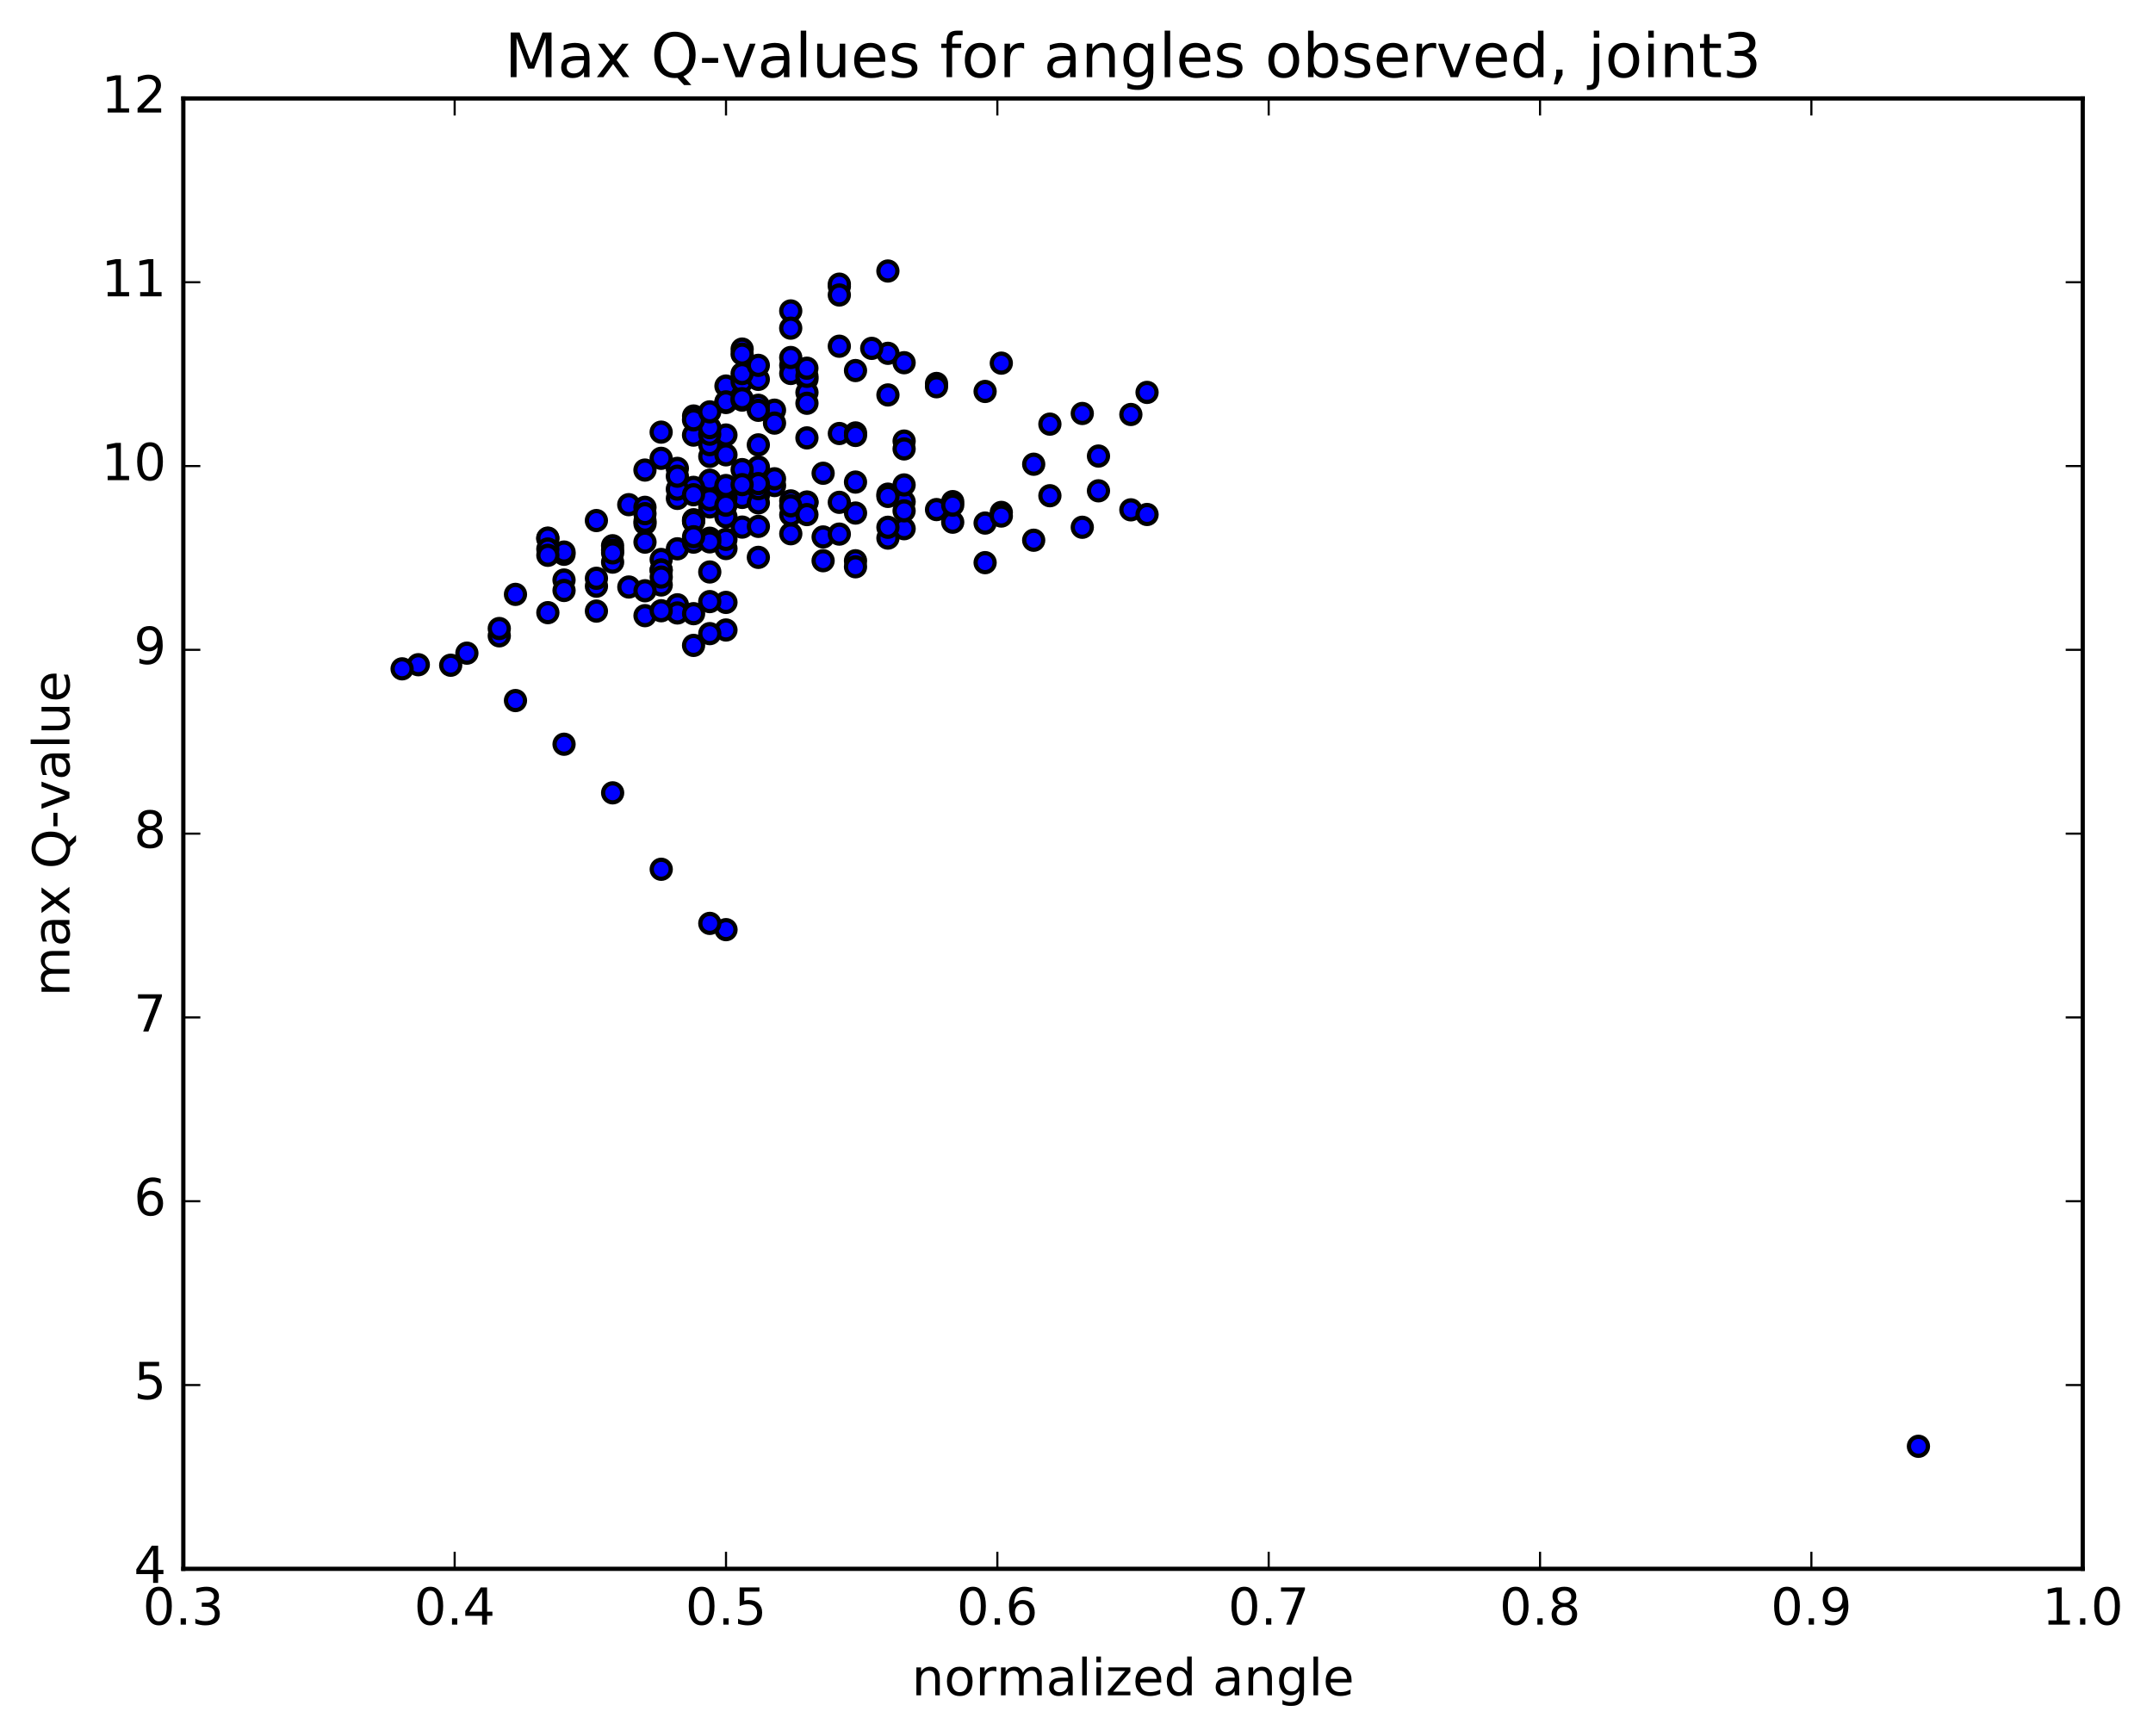 <?xml version="1.0" encoding="utf-8" standalone="no"?>
<!DOCTYPE svg PUBLIC "-//W3C//DTD SVG 1.1//EN"
  "http://www.w3.org/Graphics/SVG/1.1/DTD/svg11.dtd">
<!-- Created with matplotlib (http://matplotlib.org/) -->
<svg height="408pt" version="1.1" viewBox="0 0 506 408" width="506pt" xmlns="http://www.w3.org/2000/svg" xmlns:xlink="http://www.w3.org/1999/xlink">
 <defs>
  <style type="text/css">
*{stroke-linecap:butt;stroke-linejoin:round;stroke-miterlimit:100000;}
  </style>
 </defs>
 <g id="figure_1">
  <g id="patch_1">
   <path d="M 0 408.169 
L 506.226 408.169 
L 506.226 0 
L 0 0 
z
" style="fill:#ffffff;"/>
  </g>
  <g id="axes_1">
   <g id="patch_2">
    <path d="M 43.084 368.742 
L 489.484 368.742 
L 489.484 23.142 
L 43.084 23.142 
z
" style="fill:#ffffff;"/>
   </g>
   <g id="PathCollection_1">
    <defs>
     <path d="M 0 2.236 
C 0.593 2.236 1.162 2 1.581 1.581 
C 2 1.162 2.236 0.593 2.236 0 
C 2.236 -0.593 2 -1.162 1.581 -1.581 
C 1.162 -2 0.593 -2.236 0 -2.236 
C -0.593 -2.236 -1.162 -2 -1.581 -1.581 
C -2 -1.162 -2.236 -0.593 -2.236 0 
C -2.236 0.593 -2 1.162 -1.581 1.581 
C -1.162 2 -0.593 2.236 0 2.236 
z
" id="m638e9f7a60" style="stroke:#000000;"/>
    </defs>
    <g clip-path="url(#p7f3f13d513)">
     <use style="fill:#0000ff;stroke:#000000;" x="450.871" xlink:href="#m638e9f7a60" y="339.944"/>
     <use style="fill:#0000ff;stroke:#000000;" x="170.627" xlink:href="#m638e9f7a60" y="218.509"/>
     <use style="fill:#0000ff;stroke:#000000;" x="166.82" xlink:href="#m638e9f7a60" y="217.038"/>
     <use style="fill:#0000ff;stroke:#000000;" x="155.402" xlink:href="#m638e9f7a60" y="204.318"/>
     <use style="fill:#0000ff;stroke:#000000;" x="143.984" xlink:href="#m638e9f7a60" y="186.355"/>
     <use style="fill:#0000ff;stroke:#000000;" x="132.565" xlink:href="#m638e9f7a60" y="174.927"/>
     <use style="fill:#0000ff;stroke:#000000;" x="121.147" xlink:href="#m638e9f7a60" y="164.663"/>
     <use style="fill:#0000ff;stroke:#000000;" x="109.729" xlink:href="#m638e9f7a60" y="153.522"/>
     <use style="fill:#0000ff;stroke:#000000;" x="98.311" xlink:href="#m638e9f7a60" y="156.239"/>
     <use style="fill:#0000ff;stroke:#000000;" x="94.504" xlink:href="#m638e9f7a60" y="157.206"/>
     <use style="fill:#0000ff;stroke:#000000;" x="105.922" xlink:href="#m638e9f7a60" y="156.359"/>
     <use style="fill:#0000ff;stroke:#000000;" x="117.34" xlink:href="#m638e9f7a60" y="149.45"/>
     <use style="fill:#0000ff;stroke:#000000;" x="128.757" xlink:href="#m638e9f7a60" y="144"/>
     <use style="fill:#0000ff;stroke:#000000;" x="140.175" xlink:href="#m638e9f7a60" y="137.78"/>
     <use style="fill:#0000ff;stroke:#000000;" x="151.593" xlink:href="#m638e9f7a60" y="123.1"/>
     <use style="fill:#0000ff;stroke:#000000;" x="159.205" xlink:href="#m638e9f7a60" y="117.145"/>
     <use style="fill:#0000ff;stroke:#000000;" x="163.011" xlink:href="#m638e9f7a60" y="115.239"/>
     <use style="fill:#0000ff;stroke:#000000;" x="174.429" xlink:href="#m638e9f7a60" y="115.53"/>
     <use style="fill:#0000ff;stroke:#000000;" x="178.235" xlink:href="#m638e9f7a60" y="116.385"/>
     <use style="fill:#0000ff;stroke:#000000;" x="166.817" xlink:href="#m638e9f7a60" y="119.151"/>
     <use style="fill:#0000ff;stroke:#000000;" x="159.205" xlink:href="#m638e9f7a60" y="142.156"/>
     <use style="fill:#0000ff;stroke:#000000;" x="159.206" xlink:href="#m638e9f7a60" y="144.072"/>
     <use style="fill:#0000ff;stroke:#000000;" x="155.4" xlink:href="#m638e9f7a60" y="137.496"/>
     <use style="fill:#0000ff;stroke:#000000;" x="147.788" xlink:href="#m638e9f7a60" y="137.973"/>
     <use style="fill:#0000ff;stroke:#000000;" x="151.594" xlink:href="#m638e9f7a60" y="122.504"/>
     <use style="fill:#0000ff;stroke:#000000;" x="159.206" xlink:href="#m638e9f7a60" y="128.994"/>
     <use style="fill:#0000ff;stroke:#000000;" x="163.013" xlink:href="#m638e9f7a60" y="122.409"/>
     <use style="fill:#0000ff;stroke:#000000;" x="166.819" xlink:href="#m638e9f7a60" y="112.872"/>
     <use style="fill:#0000ff;stroke:#000000;" x="163.013" xlink:href="#m638e9f7a60" y="116.165"/>
     <use style="fill:#0000ff;stroke:#000000;" x="174.432" xlink:href="#m638e9f7a60" y="123.89"/>
     <use style="fill:#0000ff;stroke:#000000;" x="185.85" xlink:href="#m638e9f7a60" y="125.454"/>
     <use style="fill:#0000ff;stroke:#000000;" x="189.655" xlink:href="#m638e9f7a60" y="117.993"/>
     <use style="fill:#0000ff;stroke:#000000;" x="185.849" xlink:href="#m638e9f7a60" y="121.007"/>
     <use style="fill:#0000ff;stroke:#000000;" x="197.268" xlink:href="#m638e9f7a60" y="101.894"/>
     <use style="fill:#0000ff;stroke:#000000;" x="208.686" xlink:href="#m638e9f7a60" y="83.046"/>
     <use style="fill:#0000ff;stroke:#000000;" x="220.103" xlink:href="#m638e9f7a60" y="90.13"/>
     <use style="fill:#0000ff;stroke:#000000;" x="223.909" xlink:href="#m638e9f7a60" y="117.903"/>
     <use style="fill:#0000ff;stroke:#000000;" x="212.491" xlink:href="#m638e9f7a60" y="124.27"/>
     <use style="fill:#0000ff;stroke:#000000;" x="208.684" xlink:href="#m638e9f7a60" y="92.829"/>
     <use style="fill:#0000ff;stroke:#000000;" x="220.102" xlink:href="#m638e9f7a60" y="90.905"/>
     <use style="fill:#0000ff;stroke:#000000;" x="231.52" xlink:href="#m638e9f7a60" y="92.007"/>
     <use style="fill:#0000ff;stroke:#000000;" x="235.326" xlink:href="#m638e9f7a60" y="120.437"/>
     <use style="fill:#0000ff;stroke:#000000;" x="231.52" xlink:href="#m638e9f7a60" y="122.944"/>
     <use style="fill:#0000ff;stroke:#000000;" x="242.939" xlink:href="#m638e9f7a60" y="126.978"/>
     <use style="fill:#0000ff;stroke:#000000;" x="254.357" xlink:href="#m638e9f7a60" y="97.186"/>
     <use style="fill:#0000ff;stroke:#000000;" x="265.775" xlink:href="#m638e9f7a60" y="97.421"/>
     <use style="fill:#0000ff;stroke:#000000;" x="269.581" xlink:href="#m638e9f7a60" y="92.232"/>
     <use style="fill:#0000ff;stroke:#000000;" x="258.164" xlink:href="#m638e9f7a60" y="115.364"/>
     <use style="fill:#0000ff;stroke:#000000;" x="254.358" xlink:href="#m638e9f7a60" y="123.931"/>
     <use style="fill:#0000ff;stroke:#000000;" x="265.776" xlink:href="#m638e9f7a60" y="119.834"/>
     <use style="fill:#0000ff;stroke:#000000;" x="269.582" xlink:href="#m638e9f7a60" y="120.927"/>
     <use style="fill:#0000ff;stroke:#000000;" x="258.164" xlink:href="#m638e9f7a60" y="107.191"/>
     <use style="fill:#0000ff;stroke:#000000;" x="246.747" xlink:href="#m638e9f7a60" y="116.516"/>
     <use style="fill:#0000ff;stroke:#000000;" x="235.329" xlink:href="#m638e9f7a60" y="121.292"/>
     <use style="fill:#0000ff;stroke:#000000;" x="231.522" xlink:href="#m638e9f7a60" y="132.249"/>
     <use style="fill:#0000ff;stroke:#000000;" x="242.94" xlink:href="#m638e9f7a60" y="109.113"/>
     <use style="fill:#0000ff;stroke:#000000;" x="246.746" xlink:href="#m638e9f7a60" y="99.69"/>
     <use style="fill:#0000ff;stroke:#000000;" x="235.328" xlink:href="#m638e9f7a60" y="85.354"/>
     <use style="fill:#0000ff;stroke:#000000;" x="223.909" xlink:href="#m638e9f7a60" y="122.739"/>
     <use style="fill:#0000ff;stroke:#000000;" x="220.103" xlink:href="#m638e9f7a60" y="119.773"/>
     <use style="fill:#0000ff;stroke:#000000;" x="223.908" xlink:href="#m638e9f7a60" y="118.732"/>
     <use style="fill:#0000ff;stroke:#000000;" x="212.49" xlink:href="#m638e9f7a60" y="103.672"/>
     <use style="fill:#0000ff;stroke:#000000;" x="201.071" xlink:href="#m638e9f7a60" y="101.758"/>
     <use style="fill:#0000ff;stroke:#000000;" x="189.652" xlink:href="#m638e9f7a60" y="89.1"/>
     <use style="fill:#0000ff;stroke:#000000;" x="178.234" xlink:href="#m638e9f7a60" y="123.722"/>
     <use style="fill:#0000ff;stroke:#000000;" x="174.427" xlink:href="#m638e9f7a60" y="116.915"/>
     <use style="fill:#0000ff;stroke:#000000;" x="178.234" xlink:href="#m638e9f7a60" y="109.772"/>
     <use style="fill:#0000ff;stroke:#000000;" x="166.816" xlink:href="#m638e9f7a60" y="107.269"/>
     <use style="fill:#0000ff;stroke:#000000;" x="163.01" xlink:href="#m638e9f7a60" y="97.779"/>
     <use style="fill:#0000ff;stroke:#000000;" x="174.428" xlink:href="#m638e9f7a60" y="89.399"/>
     <use style="fill:#0000ff;stroke:#000000;" x="185.846" xlink:href="#m638e9f7a60" y="117.733"/>
     <use style="fill:#0000ff;stroke:#000000;" x="189.651" xlink:href="#m638e9f7a60" y="92.252"/>
     <use style="fill:#0000ff;stroke:#000000;" x="185.845" xlink:href="#m638e9f7a60" y="85.872"/>
     <use style="fill:#0000ff;stroke:#000000;" x="197.263" xlink:href="#m638e9f7a60" y="67.296"/>
     <use style="fill:#0000ff;stroke:#000000;" x="201.069" xlink:href="#m638e9f7a60" y="120.589"/>
     <use style="fill:#0000ff;stroke:#000000;" x="189.651" xlink:href="#m638e9f7a60" y="94.784"/>
     <use style="fill:#0000ff;stroke:#000000;" x="185.845" xlink:href="#m638e9f7a60" y="87.778"/>
     <use style="fill:#0000ff;stroke:#000000;" x="197.263" xlink:href="#m638e9f7a60" y="66.787"/>
     <use style="fill:#0000ff;stroke:#000000;" x="208.681" xlink:href="#m638e9f7a60" y="116.145"/>
     <use style="fill:#0000ff;stroke:#000000;" x="212.487" xlink:href="#m638e9f7a60" y="85.253"/>
     <use style="fill:#0000ff;stroke:#000000;" x="204.874" xlink:href="#m638e9f7a60" y="81.881"/>
     <use style="fill:#0000ff;stroke:#000000;" x="208.681" xlink:href="#m638e9f7a60" y="126.478"/>
     <use style="fill:#0000ff;stroke:#000000;" x="212.487" xlink:href="#m638e9f7a60" y="117.928"/>
     <use style="fill:#0000ff;stroke:#000000;" x="208.68" xlink:href="#m638e9f7a60" y="123.931"/>
     <use style="fill:#0000ff;stroke:#000000;" x="212.485" xlink:href="#m638e9f7a60" y="105.515"/>
     <use style="fill:#0000ff;stroke:#000000;" x="201.067" xlink:href="#m638e9f7a60" y="102.348"/>
     <use style="fill:#0000ff;stroke:#000000;" x="189.648" xlink:href="#m638e9f7a60" y="118.079"/>
     <use style="fill:#0000ff;stroke:#000000;" x="182.035" xlink:href="#m638e9f7a60" y="114.125"/>
     <use style="fill:#0000ff;stroke:#000000;" x="178.228" xlink:href="#m638e9f7a60" y="131.006"/>
     <use style="fill:#0000ff;stroke:#000000;" x="170.616" xlink:href="#m638e9f7a60" y="148.076"/>
     <use style="fill:#0000ff;stroke:#000000;" x="170.616" xlink:href="#m638e9f7a60" y="141.591"/>
     <use style="fill:#0000ff;stroke:#000000;" x="170.616" xlink:href="#m638e9f7a60" y="94.604"/>
     <use style="fill:#0000ff;stroke:#000000;" x="170.616" xlink:href="#m638e9f7a60" y="90.736"/>
     <use style="fill:#0000ff;stroke:#000000;" x="174.422" xlink:href="#m638e9f7a60" y="82.048"/>
     <use style="fill:#0000ff;stroke:#000000;" x="185.84" xlink:href="#m638e9f7a60" y="118.895"/>
     <use style="fill:#0000ff;stroke:#000000;" x="189.646" xlink:href="#m638e9f7a60" y="88.457"/>
     <use style="fill:#0000ff;stroke:#000000;" x="185.84" xlink:href="#m638e9f7a60" y="84.027"/>
     <use style="fill:#0000ff;stroke:#000000;" x="197.258" xlink:href="#m638e9f7a60" y="69.335"/>
     <use style="fill:#0000ff;stroke:#000000;" x="208.676" xlink:href="#m638e9f7a60" y="116.675"/>
     <use style="fill:#0000ff;stroke:#000000;" x="212.482" xlink:href="#m638e9f7a60" y="113.981"/>
     <use style="fill:#0000ff;stroke:#000000;" x="201.063" xlink:href="#m638e9f7a60" y="131.805"/>
     <use style="fill:#0000ff;stroke:#000000;" x="193.452" xlink:href="#m638e9f7a60" y="126.209"/>
     <use style="fill:#0000ff;stroke:#000000;" x="193.452" xlink:href="#m638e9f7a60" y="111.237"/>
     <use style="fill:#0000ff;stroke:#000000;" x="189.646" xlink:href="#m638e9f7a60" y="102.924"/>
     <use style="fill:#0000ff;stroke:#000000;" x="178.228" xlink:href="#m638e9f7a60" y="118.195"/>
     <use style="fill:#0000ff;stroke:#000000;" x="170.615" xlink:href="#m638e9f7a60" y="116.996"/>
     <use style="fill:#0000ff;stroke:#000000;" x="170.615" xlink:href="#m638e9f7a60" y="128.932"/>
     <use style="fill:#0000ff;stroke:#000000;" x="170.615" xlink:href="#m638e9f7a60" y="106.905"/>
     <use style="fill:#0000ff;stroke:#000000;" x="174.421" xlink:href="#m638e9f7a60" y="89.692"/>
     <use style="fill:#0000ff;stroke:#000000;" x="185.838" xlink:href="#m638e9f7a60" y="73.082"/>
     <use style="fill:#0000ff;stroke:#000000;" x="197.256" xlink:href="#m638e9f7a60" y="118.068"/>
     <use style="fill:#0000ff;stroke:#000000;" x="201.062" xlink:href="#m638e9f7a60" y="87.097"/>
     <use style="fill:#0000ff;stroke:#000000;" x="197.256" xlink:href="#m638e9f7a60" y="81.375"/>
     <use style="fill:#0000ff;stroke:#000000;" x="208.674" xlink:href="#m638e9f7a60" y="63.701"/>
     <use style="fill:#0000ff;stroke:#000000;" x="212.48" xlink:href="#m638e9f7a60" y="120.075"/>
     <use style="fill:#0000ff;stroke:#000000;" x="201.061" xlink:href="#m638e9f7a60" y="113.31"/>
     <use style="fill:#0000ff;stroke:#000000;" x="197.255" xlink:href="#m638e9f7a60" y="125.538"/>
     <use style="fill:#0000ff;stroke:#000000;" x="201.061" xlink:href="#m638e9f7a60" y="133.22"/>
     <use style="fill:#0000ff;stroke:#000000;" x="193.449" xlink:href="#m638e9f7a60" y="131.792"/>
     <use style="fill:#0000ff;stroke:#000000;" x="189.642" xlink:href="#m638e9f7a60" y="120.95"/>
     <use style="fill:#0000ff;stroke:#000000;" x="178.224" xlink:href="#m638e9f7a60" y="114.858"/>
     <use style="fill:#0000ff;stroke:#000000;" x="166.804" xlink:href="#m638e9f7a60" y="117.429"/>
     <use style="fill:#0000ff;stroke:#000000;" x="162.997" xlink:href="#m638e9f7a60" y="127.425"/>
     <use style="fill:#0000ff;stroke:#000000;" x="170.609" xlink:href="#m638e9f7a60" y="114.622"/>
     <use style="fill:#0000ff;stroke:#000000;" x="170.609" xlink:href="#m638e9f7a60" y="94.459"/>
     <use style="fill:#0000ff;stroke:#000000;" x="170.61" xlink:href="#m638e9f7a60" y="102.246"/>
     <use style="fill:#0000ff;stroke:#000000;" x="170.609" xlink:href="#m638e9f7a60" y="126.781"/>
     <use style="fill:#0000ff;stroke:#000000;" x="170.609" xlink:href="#m638e9f7a60" y="121.472"/>
     <use style="fill:#0000ff;stroke:#000000;" x="170.609" xlink:href="#m638e9f7a60" y="118.74"/>
     <use style="fill:#0000ff;stroke:#000000;" x="166.803" xlink:href="#m638e9f7a60" y="104.517"/>
     <use style="fill:#0000ff;stroke:#000000;" x="159.191" xlink:href="#m638e9f7a60" y="110.091"/>
     <use style="fill:#0000ff;stroke:#000000;" x="162.996" xlink:href="#m638e9f7a60" y="114.553"/>
     <use style="fill:#0000ff;stroke:#000000;" x="174.415" xlink:href="#m638e9f7a60" y="110.378"/>
     <use style="fill:#0000ff;stroke:#000000;" x="185.832" xlink:href="#m638e9f7a60" y="77.128"/>
     <use style="fill:#0000ff;stroke:#000000;" x="189.638" xlink:href="#m638e9f7a60" y="86.545"/>
     <use style="fill:#0000ff;stroke:#000000;" x="182.026" xlink:href="#m638e9f7a60" y="112.534"/>
     <use style="fill:#0000ff;stroke:#000000;" x="182.025" xlink:href="#m638e9f7a60" y="96.409"/>
     <use style="fill:#0000ff;stroke:#000000;" x="182.025" xlink:href="#m638e9f7a60" y="99.446"/>
     <use style="fill:#0000ff;stroke:#000000;" x="178.219" xlink:href="#m638e9f7a60" y="95.256"/>
     <use style="fill:#0000ff;stroke:#000000;" x="174.412" xlink:href="#m638e9f7a60" y="83.227"/>
     <use style="fill:#0000ff;stroke:#000000;" x="178.219" xlink:href="#m638e9f7a60" y="89.168"/>
     <use style="fill:#0000ff;stroke:#000000;" x="170.607" xlink:href="#m638e9f7a60" y="114.121"/>
     <use style="fill:#0000ff;stroke:#000000;" x="166.8" xlink:href="#m638e9f7a60" y="100.682"/>
     <use style="fill:#0000ff;stroke:#000000;" x="159.188" xlink:href="#m638e9f7a60" y="114.97"/>
     <use style="fill:#0000ff;stroke:#000000;" x="162.994" xlink:href="#m638e9f7a60" y="102.268"/>
     <use style="fill:#0000ff;stroke:#000000;" x="174.412" xlink:href="#m638e9f7a60" y="87.81"/>
     <use style="fill:#0000ff;stroke:#000000;" x="178.218" xlink:href="#m638e9f7a60" y="96.44"/>
     <use style="fill:#0000ff;stroke:#000000;" x="166.8" xlink:href="#m638e9f7a60" y="102.058"/>
     <use style="fill:#0000ff;stroke:#000000;" x="162.994" xlink:href="#m638e9f7a60" y="116.283"/>
     <use style="fill:#0000ff;stroke:#000000;" x="174.412" xlink:href="#m638e9f7a60" y="94.039"/>
     <use style="fill:#0000ff;stroke:#000000;" x="178.218" xlink:href="#m638e9f7a60" y="85.874"/>
     <use style="fill:#0000ff;stroke:#000000;" x="166.8" xlink:href="#m638e9f7a60" y="100.511"/>
     <use style="fill:#0000ff;stroke:#000000;" x="155.382" xlink:href="#m638e9f7a60" y="107.725"/>
     <use style="fill:#0000ff;stroke:#000000;" x="151.576" xlink:href="#m638e9f7a60" y="110.485"/>
     <use style="fill:#0000ff;stroke:#000000;" x="162.995" xlink:href="#m638e9f7a60" y="98.693"/>
     <use style="fill:#0000ff;stroke:#000000;" x="174.414" xlink:href="#m638e9f7a60" y="93.721"/>
     <use style="fill:#0000ff;stroke:#000000;" x="178.22" xlink:href="#m638e9f7a60" y="113.663"/>
     <use style="fill:#0000ff;stroke:#000000;" x="174.414" xlink:href="#m638e9f7a60" y="113.91"/>
     <use style="fill:#0000ff;stroke:#000000;" x="178.221" xlink:href="#m638e9f7a60" y="104.562"/>
     <use style="fill:#0000ff;stroke:#000000;" x="166.802" xlink:href="#m638e9f7a60" y="96.809"/>
     <use style="fill:#0000ff;stroke:#000000;" x="159.189" xlink:href="#m638e9f7a60" y="111.929"/>
     <use style="fill:#0000ff;stroke:#000000;" x="155.384" xlink:href="#m638e9f7a60" y="101.572"/>
     <use style="fill:#0000ff;stroke:#000000;" x="147.772" xlink:href="#m638e9f7a60" y="118.619"/>
     <use style="fill:#0000ff;stroke:#000000;" x="151.579" xlink:href="#m638e9f7a60" y="119.243"/>
     <use style="fill:#0000ff;stroke:#000000;" x="162.998" xlink:href="#m638e9f7a60" y="122.165"/>
     <use style="fill:#0000ff;stroke:#000000;" x="166.805" xlink:href="#m638e9f7a60" y="126.509"/>
     <use style="fill:#0000ff;stroke:#000000;" x="155.387" xlink:href="#m638e9f7a60" y="131.502"/>
     <use style="fill:#0000ff;stroke:#000000;" x="143.969" xlink:href="#m638e9f7a60" y="128.271"/>
     <use style="fill:#0000ff;stroke:#000000;" x="132.55" xlink:href="#m638e9f7a60" y="130.279"/>
     <use style="fill:#0000ff;stroke:#000000;" x="128.744" xlink:href="#m638e9f7a60" y="126.562"/>
     <use style="fill:#0000ff;stroke:#000000;" x="140.164" xlink:href="#m638e9f7a60" y="122.352"/>
     <use style="fill:#0000ff;stroke:#000000;" x="151.583" xlink:href="#m638e9f7a60" y="120.737"/>
     <use style="fill:#0000ff;stroke:#000000;" x="163.002" xlink:href="#m638e9f7a60" y="151.696"/>
     <use style="fill:#0000ff;stroke:#000000;" x="166.808" xlink:href="#m638e9f7a60" y="141.403"/>
     <use style="fill:#0000ff;stroke:#000000;" x="163.003" xlink:href="#m638e9f7a60" y="122.575"/>
     <use style="fill:#0000ff;stroke:#000000;" x="166.809" xlink:href="#m638e9f7a60" y="127.363"/>
     <use style="fill:#0000ff;stroke:#000000;" x="155.391" xlink:href="#m638e9f7a60" y="133.953"/>
     <use style="fill:#0000ff;stroke:#000000;" x="151.586" xlink:href="#m638e9f7a60" y="127.422"/>
     <use style="fill:#0000ff;stroke:#000000;" x="163.005" xlink:href="#m638e9f7a60" y="126.156"/>
     <use style="fill:#0000ff;stroke:#000000;" x="166.811" xlink:href="#m638e9f7a60" y="134.44"/>
     <use style="fill:#0000ff;stroke:#000000;" x="155.393" xlink:href="#m638e9f7a60" y="134.042"/>
     <use style="fill:#0000ff;stroke:#000000;" x="143.975" xlink:href="#m638e9f7a60" y="129.325"/>
     <use style="fill:#0000ff;stroke:#000000;" x="132.557" xlink:href="#m638e9f7a60" y="136.331"/>
     <use style="fill:#0000ff;stroke:#000000;" x="128.751" xlink:href="#m638e9f7a60" y="126.482"/>
     <use style="fill:#0000ff;stroke:#000000;" x="140.17" xlink:href="#m638e9f7a60" y="143.636"/>
     <use style="fill:#0000ff;stroke:#000000;" x="151.589" xlink:href="#m638e9f7a60" y="144.708"/>
     <use style="fill:#0000ff;stroke:#000000;" x="163.008" xlink:href="#m638e9f7a60" y="144.242"/>
     <use style="fill:#0000ff;stroke:#000000;" x="166.814" xlink:href="#m638e9f7a60" y="148.932"/>
     <use style="fill:#0000ff;stroke:#000000;" x="155.396" xlink:href="#m638e9f7a60" y="143.552"/>
     <use style="fill:#0000ff;stroke:#000000;" x="143.977" xlink:href="#m638e9f7a60" y="132.124"/>
     <use style="fill:#0000ff;stroke:#000000;" x="132.56" xlink:href="#m638e9f7a60" y="129.76"/>
     <use style="fill:#0000ff;stroke:#000000;" x="128.755" xlink:href="#m638e9f7a60" y="129.042"/>
     <use style="fill:#0000ff;stroke:#000000;" x="140.174" xlink:href="#m638e9f7a60" y="135.923"/>
     <use style="fill:#0000ff;stroke:#000000;" x="151.593" xlink:href="#m638e9f7a60" y="138.856"/>
     <use style="fill:#0000ff;stroke:#000000;" x="155.4" xlink:href="#m638e9f7a60" y="135.633"/>
     <use style="fill:#0000ff;stroke:#000000;" x="143.981" xlink:href="#m638e9f7a60" y="129.952"/>
     <use style="fill:#0000ff;stroke:#000000;" x="132.563" xlink:href="#m638e9f7a60" y="138.787"/>
     <use style="fill:#0000ff;stroke:#000000;" x="121.146" xlink:href="#m638e9f7a60" y="139.706"/>
     <use style="fill:#0000ff;stroke:#000000;" x="117.34" xlink:href="#m638e9f7a60" y="147.73"/>
     <use style="fill:#0000ff;stroke:#000000;" x="128.759" xlink:href="#m638e9f7a60" y="130.518"/>
    </g>
   </g>
   <g id="patch_3">
    <path d="M 489.484 368.742 
L 489.484 23.142 
" style="fill:none;stroke:#000000;stroke-linecap:square;stroke-linejoin:miter;"/>
   </g>
   <g id="patch_4">
    <path d="M 43.084 368.742 
L 43.084 23.142 
" style="fill:none;stroke:#000000;stroke-linecap:square;stroke-linejoin:miter;"/>
   </g>
   <g id="patch_5">
    <path d="M 43.084 368.742 
L 489.484 368.742 
" style="fill:none;stroke:#000000;stroke-linecap:square;stroke-linejoin:miter;"/>
   </g>
   <g id="patch_6">
    <path d="M 43.084 23.142 
L 489.484 23.142 
" style="fill:none;stroke:#000000;stroke-linecap:square;stroke-linejoin:miter;"/>
   </g>
   <g id="matplotlib.axis_1">
    <g id="xtick_1">
     <g id="line2d_1">
      <defs>
       <path d="M 0 0 
L 0 -4 
" id="mfc63e926ff" style="stroke:#000000;stroke-width:0.5;"/>
      </defs>
      <g>
       <use style="stroke:#000000;stroke-width:0.5;" x="43.084" xlink:href="#mfc63e926ff" y="368.742"/>
      </g>
     </g>
     <g id="line2d_2">
      <defs>
       <path d="M 0 0 
L 0 4 
" id="mf6fdcb1061" style="stroke:#000000;stroke-width:0.5;"/>
      </defs>
      <g>
       <use style="stroke:#000000;stroke-width:0.5;" x="43.084" xlink:href="#mf6fdcb1061" y="23.142"/>
      </g>
     </g>
     <g id="text_1">
      <!-- 0.3 -->
      <defs>
       <path d="M 10.688 12.406 
L 21 12.406 
L 21 0 
L 10.688 0 
z
" id="BitstreamVeraSans-Roman-2e"/>
       <path d="M 31.781 66.406 
Q 24.172 66.406 20.328 58.906 
Q 16.5 51.422 16.5 36.375 
Q 16.5 21.391 20.328 13.891 
Q 24.172 6.391 31.781 6.391 
Q 39.453 6.391 43.281 13.891 
Q 47.125 21.391 47.125 36.375 
Q 47.125 51.422 43.281 58.906 
Q 39.453 66.406 31.781 66.406 
M 31.781 74.219 
Q 44.047 74.219 50.516 64.516 
Q 56.984 54.828 56.984 36.375 
Q 56.984 17.969 50.516 8.266 
Q 44.047 -1.422 31.781 -1.422 
Q 19.531 -1.422 13.062 8.266 
Q 6.594 17.969 6.594 36.375 
Q 6.594 54.828 13.062 64.516 
Q 19.531 74.219 31.781 74.219 
" id="BitstreamVeraSans-Roman-30"/>
       <path d="M 40.578 39.312 
Q 47.656 37.797 51.625 33 
Q 55.609 28.219 55.609 21.188 
Q 55.609 10.406 48.188 4.484 
Q 40.766 -1.422 27.094 -1.422 
Q 22.516 -1.422 17.656 -0.516 
Q 12.797 0.391 7.625 2.203 
L 7.625 11.719 
Q 11.719 9.328 16.594 8.109 
Q 21.484 6.891 26.812 6.891 
Q 36.078 6.891 40.938 10.547 
Q 45.797 14.203 45.797 21.188 
Q 45.797 27.641 41.281 31.266 
Q 36.766 34.906 28.719 34.906 
L 20.219 34.906 
L 20.219 43.016 
L 29.109 43.016 
Q 36.375 43.016 40.234 45.922 
Q 44.094 48.828 44.094 54.297 
Q 44.094 59.906 40.109 62.906 
Q 36.141 65.922 28.719 65.922 
Q 24.656 65.922 20.016 65.031 
Q 15.375 64.156 9.812 62.312 
L 9.812 71.094 
Q 15.438 72.656 20.344 73.438 
Q 25.25 74.219 29.594 74.219 
Q 40.828 74.219 47.359 69.109 
Q 53.906 64.016 53.906 55.328 
Q 53.906 49.266 50.438 45.094 
Q 46.969 40.922 40.578 39.312 
" id="BitstreamVeraSans-Roman-33"/>
      </defs>
      <g transform="translate(33.542 381.86)scale(0.12 -0.12)">
       <use xlink:href="#BitstreamVeraSans-Roman-30"/>
       <use x="63.623" xlink:href="#BitstreamVeraSans-Roman-2e"/>
       <use x="95.41" xlink:href="#BitstreamVeraSans-Roman-33"/>
      </g>
     </g>
    </g>
    <g id="xtick_2">
     <g id="line2d_3">
      <g>
       <use style="stroke:#000000;stroke-width:0.5;" x="106.855" xlink:href="#mfc63e926ff" y="368.742"/>
      </g>
     </g>
     <g id="line2d_4">
      <g>
       <use style="stroke:#000000;stroke-width:0.5;" x="106.855" xlink:href="#mf6fdcb1061" y="23.142"/>
      </g>
     </g>
     <g id="text_2">
      <!-- 0.4 -->
      <defs>
       <path d="M 37.797 64.312 
L 12.891 25.391 
L 37.797 25.391 
z
M 35.203 72.906 
L 47.609 72.906 
L 47.609 25.391 
L 58.016 25.391 
L 58.016 17.188 
L 47.609 17.188 
L 47.609 0 
L 37.797 0 
L 37.797 17.188 
L 4.891 17.188 
L 4.891 26.703 
z
" id="BitstreamVeraSans-Roman-34"/>
      </defs>
      <g transform="translate(97.313 381.86)scale(0.12 -0.12)">
       <use xlink:href="#BitstreamVeraSans-Roman-30"/>
       <use x="63.623" xlink:href="#BitstreamVeraSans-Roman-2e"/>
       <use x="95.41" xlink:href="#BitstreamVeraSans-Roman-34"/>
      </g>
     </g>
    </g>
    <g id="xtick_3">
     <g id="line2d_5">
      <g>
       <use style="stroke:#000000;stroke-width:0.5;" x="170.627" xlink:href="#mfc63e926ff" y="368.742"/>
      </g>
     </g>
     <g id="line2d_6">
      <g>
       <use style="stroke:#000000;stroke-width:0.5;" x="170.627" xlink:href="#mf6fdcb1061" y="23.142"/>
      </g>
     </g>
     <g id="text_3">
      <!-- 0.5 -->
      <defs>
       <path d="M 10.797 72.906 
L 49.516 72.906 
L 49.516 64.594 
L 19.828 64.594 
L 19.828 46.734 
Q 21.969 47.469 24.109 47.828 
Q 26.266 48.188 28.422 48.188 
Q 40.625 48.188 47.75 41.5 
Q 54.891 34.812 54.891 23.391 
Q 54.891 11.625 47.562 5.094 
Q 40.234 -1.422 26.906 -1.422 
Q 22.312 -1.422 17.547 -0.641 
Q 12.797 0.141 7.719 1.703 
L 7.719 11.625 
Q 12.109 9.234 16.797 8.062 
Q 21.484 6.891 26.703 6.891 
Q 35.156 6.891 40.078 11.328 
Q 45.016 15.766 45.016 23.391 
Q 45.016 31 40.078 35.438 
Q 35.156 39.891 26.703 39.891 
Q 22.75 39.891 18.812 39.016 
Q 14.891 38.141 10.797 36.281 
z
" id="BitstreamVeraSans-Roman-35"/>
      </defs>
      <g transform="translate(161.085 381.86)scale(0.12 -0.12)">
       <use xlink:href="#BitstreamVeraSans-Roman-30"/>
       <use x="63.623" xlink:href="#BitstreamVeraSans-Roman-2e"/>
       <use x="95.41" xlink:href="#BitstreamVeraSans-Roman-35"/>
      </g>
     </g>
    </g>
    <g id="xtick_4">
     <g id="line2d_7">
      <g>
       <use style="stroke:#000000;stroke-width:0.5;" x="234.398" xlink:href="#mfc63e926ff" y="368.742"/>
      </g>
     </g>
     <g id="line2d_8">
      <g>
       <use style="stroke:#000000;stroke-width:0.5;" x="234.398" xlink:href="#mf6fdcb1061" y="23.142"/>
      </g>
     </g>
     <g id="text_4">
      <!-- 0.6 -->
      <defs>
       <path d="M 33.016 40.375 
Q 26.375 40.375 22.484 35.828 
Q 18.609 31.297 18.609 23.391 
Q 18.609 15.531 22.484 10.953 
Q 26.375 6.391 33.016 6.391 
Q 39.656 6.391 43.531 10.953 
Q 47.406 15.531 47.406 23.391 
Q 47.406 31.297 43.531 35.828 
Q 39.656 40.375 33.016 40.375 
M 52.594 71.297 
L 52.594 62.312 
Q 48.875 64.062 45.094 64.984 
Q 41.312 65.922 37.594 65.922 
Q 27.828 65.922 22.672 59.328 
Q 17.531 52.734 16.797 39.406 
Q 19.672 43.656 24.016 45.922 
Q 28.375 48.188 33.594 48.188 
Q 44.578 48.188 50.953 41.516 
Q 57.328 34.859 57.328 23.391 
Q 57.328 12.156 50.688 5.359 
Q 44.047 -1.422 33.016 -1.422 
Q 20.359 -1.422 13.672 8.266 
Q 6.984 17.969 6.984 36.375 
Q 6.984 53.656 15.188 63.938 
Q 23.391 74.219 37.203 74.219 
Q 40.922 74.219 44.703 73.484 
Q 48.484 72.75 52.594 71.297 
" id="BitstreamVeraSans-Roman-36"/>
      </defs>
      <g transform="translate(224.856 381.86)scale(0.12 -0.12)">
       <use xlink:href="#BitstreamVeraSans-Roman-30"/>
       <use x="63.623" xlink:href="#BitstreamVeraSans-Roman-2e"/>
       <use x="95.41" xlink:href="#BitstreamVeraSans-Roman-36"/>
      </g>
     </g>
    </g>
    <g id="xtick_5">
     <g id="line2d_9">
      <g>
       <use style="stroke:#000000;stroke-width:0.5;" x="298.169" xlink:href="#mfc63e926ff" y="368.742"/>
      </g>
     </g>
     <g id="line2d_10">
      <g>
       <use style="stroke:#000000;stroke-width:0.5;" x="298.169" xlink:href="#mf6fdcb1061" y="23.142"/>
      </g>
     </g>
     <g id="text_5">
      <!-- 0.7 -->
      <defs>
       <path d="M 8.203 72.906 
L 55.078 72.906 
L 55.078 68.703 
L 28.609 0 
L 18.312 0 
L 43.219 64.594 
L 8.203 64.594 
z
" id="BitstreamVeraSans-Roman-37"/>
      </defs>
      <g transform="translate(288.628 381.86)scale(0.12 -0.12)">
       <use xlink:href="#BitstreamVeraSans-Roman-30"/>
       <use x="63.623" xlink:href="#BitstreamVeraSans-Roman-2e"/>
       <use x="95.41" xlink:href="#BitstreamVeraSans-Roman-37"/>
      </g>
     </g>
    </g>
    <g id="xtick_6">
     <g id="line2d_11">
      <g>
       <use style="stroke:#000000;stroke-width:0.5;" x="361.941" xlink:href="#mfc63e926ff" y="368.742"/>
      </g>
     </g>
     <g id="line2d_12">
      <g>
       <use style="stroke:#000000;stroke-width:0.5;" x="361.941" xlink:href="#mf6fdcb1061" y="23.142"/>
      </g>
     </g>
     <g id="text_6">
      <!-- 0.8 -->
      <defs>
       <path d="M 31.781 34.625 
Q 24.75 34.625 20.719 30.859 
Q 16.703 27.094 16.703 20.516 
Q 16.703 13.922 20.719 10.156 
Q 24.75 6.391 31.781 6.391 
Q 38.812 6.391 42.859 10.172 
Q 46.922 13.969 46.922 20.516 
Q 46.922 27.094 42.891 30.859 
Q 38.875 34.625 31.781 34.625 
M 21.922 38.812 
Q 15.578 40.375 12.031 44.719 
Q 8.5 49.078 8.5 55.328 
Q 8.5 64.062 14.719 69.141 
Q 20.953 74.219 31.781 74.219 
Q 42.672 74.219 48.875 69.141 
Q 55.078 64.062 55.078 55.328 
Q 55.078 49.078 51.531 44.719 
Q 48 40.375 41.703 38.812 
Q 48.828 37.156 52.797 32.312 
Q 56.781 27.484 56.781 20.516 
Q 56.781 9.906 50.312 4.234 
Q 43.844 -1.422 31.781 -1.422 
Q 19.734 -1.422 13.25 4.234 
Q 6.781 9.906 6.781 20.516 
Q 6.781 27.484 10.781 32.312 
Q 14.797 37.156 21.922 38.812 
M 18.312 54.391 
Q 18.312 48.734 21.844 45.562 
Q 25.391 42.391 31.781 42.391 
Q 38.141 42.391 41.719 45.562 
Q 45.312 48.734 45.312 54.391 
Q 45.312 60.062 41.719 63.234 
Q 38.141 66.406 31.781 66.406 
Q 25.391 66.406 21.844 63.234 
Q 18.312 60.062 18.312 54.391 
" id="BitstreamVeraSans-Roman-38"/>
      </defs>
      <g transform="translate(352.399 381.86)scale(0.12 -0.12)">
       <use xlink:href="#BitstreamVeraSans-Roman-30"/>
       <use x="63.623" xlink:href="#BitstreamVeraSans-Roman-2e"/>
       <use x="95.41" xlink:href="#BitstreamVeraSans-Roman-38"/>
      </g>
     </g>
    </g>
    <g id="xtick_7">
     <g id="line2d_13">
      <g>
       <use style="stroke:#000000;stroke-width:0.5;" x="425.712" xlink:href="#mfc63e926ff" y="368.742"/>
      </g>
     </g>
     <g id="line2d_14">
      <g>
       <use style="stroke:#000000;stroke-width:0.5;" x="425.712" xlink:href="#mf6fdcb1061" y="23.142"/>
      </g>
     </g>
     <g id="text_7">
      <!-- 0.9 -->
      <defs>
       <path d="M 10.984 1.516 
L 10.984 10.5 
Q 14.703 8.734 18.5 7.812 
Q 22.312 6.891 25.984 6.891 
Q 35.75 6.891 40.891 13.453 
Q 46.047 20.016 46.781 33.406 
Q 43.953 29.203 39.594 26.953 
Q 35.25 24.703 29.984 24.703 
Q 19.047 24.703 12.672 31.312 
Q 6.297 37.938 6.297 49.422 
Q 6.297 60.641 12.938 67.422 
Q 19.578 74.219 30.609 74.219 
Q 43.266 74.219 49.922 64.516 
Q 56.594 54.828 56.594 36.375 
Q 56.594 19.141 48.406 8.859 
Q 40.234 -1.422 26.422 -1.422 
Q 22.703 -1.422 18.891 -0.688 
Q 15.094 0.047 10.984 1.516 
M 30.609 32.422 
Q 37.25 32.422 41.125 36.953 
Q 45.016 41.5 45.016 49.422 
Q 45.016 57.281 41.125 61.844 
Q 37.25 66.406 30.609 66.406 
Q 23.969 66.406 20.094 61.844 
Q 16.219 57.281 16.219 49.422 
Q 16.219 41.5 20.094 36.953 
Q 23.969 32.422 30.609 32.422 
" id="BitstreamVeraSans-Roman-39"/>
      </defs>
      <g transform="translate(416.17 381.86)scale(0.12 -0.12)">
       <use xlink:href="#BitstreamVeraSans-Roman-30"/>
       <use x="63.623" xlink:href="#BitstreamVeraSans-Roman-2e"/>
       <use x="95.41" xlink:href="#BitstreamVeraSans-Roman-39"/>
      </g>
     </g>
    </g>
    <g id="xtick_8">
     <g id="line2d_15">
      <g>
       <use style="stroke:#000000;stroke-width:0.5;" x="489.484" xlink:href="#mfc63e926ff" y="368.742"/>
      </g>
     </g>
     <g id="line2d_16">
      <g>
       <use style="stroke:#000000;stroke-width:0.5;" x="489.484" xlink:href="#mf6fdcb1061" y="23.142"/>
      </g>
     </g>
     <g id="text_8">
      <!-- 1.0 -->
      <defs>
       <path d="M 12.406 8.297 
L 28.516 8.297 
L 28.516 63.922 
L 10.984 60.406 
L 10.984 69.391 
L 28.422 72.906 
L 38.281 72.906 
L 38.281 8.297 
L 54.391 8.297 
L 54.391 0 
L 12.406 0 
z
" id="BitstreamVeraSans-Roman-31"/>
      </defs>
      <g transform="translate(479.942 381.86)scale(0.12 -0.12)">
       <use xlink:href="#BitstreamVeraSans-Roman-31"/>
       <use x="63.623" xlink:href="#BitstreamVeraSans-Roman-2e"/>
       <use x="95.41" xlink:href="#BitstreamVeraSans-Roman-30"/>
      </g>
     </g>
    </g>
    <g id="text_9">
     <!-- normalized angle -->
     <defs>
      <path d="M 45.406 46.391 
L 45.406 75.984 
L 54.391 75.984 
L 54.391 0 
L 45.406 0 
L 45.406 8.203 
Q 42.578 3.328 38.25 0.953 
Q 33.938 -1.422 27.875 -1.422 
Q 17.969 -1.422 11.734 6.484 
Q 5.516 14.406 5.516 27.297 
Q 5.516 40.188 11.734 48.094 
Q 17.969 56 27.875 56 
Q 33.938 56 38.25 53.625 
Q 42.578 51.266 45.406 46.391 
M 14.797 27.297 
Q 14.797 17.391 18.875 11.75 
Q 22.953 6.109 30.078 6.109 
Q 37.203 6.109 41.297 11.75 
Q 45.406 17.391 45.406 27.297 
Q 45.406 37.203 41.297 42.844 
Q 37.203 48.484 30.078 48.484 
Q 22.953 48.484 18.875 42.844 
Q 14.797 37.203 14.797 27.297 
" id="BitstreamVeraSans-Roman-64"/>
      <path id="BitstreamVeraSans-Roman-20"/>
      <path d="M 52 44.188 
Q 55.375 50.25 60.062 53.125 
Q 64.75 56 71.094 56 
Q 79.641 56 84.281 50.016 
Q 88.922 44.047 88.922 33.016 
L 88.922 0 
L 79.891 0 
L 79.891 32.719 
Q 79.891 40.578 77.094 44.375 
Q 74.312 48.188 68.609 48.188 
Q 61.625 48.188 57.562 43.547 
Q 53.516 38.922 53.516 30.906 
L 53.516 0 
L 44.484 0 
L 44.484 32.719 
Q 44.484 40.625 41.703 44.406 
Q 38.922 48.188 33.109 48.188 
Q 26.219 48.188 22.156 43.531 
Q 18.109 38.875 18.109 30.906 
L 18.109 0 
L 9.078 0 
L 9.078 54.688 
L 18.109 54.688 
L 18.109 46.188 
Q 21.188 51.219 25.484 53.609 
Q 29.781 56 35.688 56 
Q 41.656 56 45.828 52.969 
Q 50 49.953 52 44.188 
" id="BitstreamVeraSans-Roman-6d"/>
      <path d="M 56.203 29.594 
L 56.203 25.203 
L 14.891 25.203 
Q 15.484 15.922 20.484 11.062 
Q 25.484 6.203 34.422 6.203 
Q 39.594 6.203 44.453 7.469 
Q 49.312 8.734 54.109 11.281 
L 54.109 2.781 
Q 49.266 0.734 44.188 -0.344 
Q 39.109 -1.422 33.891 -1.422 
Q 20.797 -1.422 13.156 6.188 
Q 5.516 13.812 5.516 26.812 
Q 5.516 40.234 12.766 48.109 
Q 20.016 56 32.328 56 
Q 43.359 56 49.781 48.891 
Q 56.203 41.797 56.203 29.594 
M 47.219 32.234 
Q 47.125 39.594 43.094 43.984 
Q 39.062 48.391 32.422 48.391 
Q 24.906 48.391 20.391 44.141 
Q 15.875 39.891 15.188 32.172 
z
" id="BitstreamVeraSans-Roman-65"/>
      <path d="M 5.516 54.688 
L 48.188 54.688 
L 48.188 46.484 
L 14.406 7.172 
L 48.188 7.172 
L 48.188 0 
L 4.297 0 
L 4.297 8.203 
L 38.094 47.516 
L 5.516 47.516 
z
" id="BitstreamVeraSans-Roman-7a"/>
      <path d="M 45.406 27.984 
Q 45.406 37.75 41.375 43.109 
Q 37.359 48.484 30.078 48.484 
Q 22.859 48.484 18.828 43.109 
Q 14.797 37.75 14.797 27.984 
Q 14.797 18.266 18.828 12.891 
Q 22.859 7.516 30.078 7.516 
Q 37.359 7.516 41.375 12.891 
Q 45.406 18.266 45.406 27.984 
M 54.391 6.781 
Q 54.391 -7.172 48.188 -13.984 
Q 42 -20.797 29.203 -20.797 
Q 24.469 -20.797 20.266 -20.094 
Q 16.062 -19.391 12.109 -17.922 
L 12.109 -9.188 
Q 16.062 -11.328 19.922 -12.344 
Q 23.781 -13.375 27.781 -13.375 
Q 36.625 -13.375 41.016 -8.766 
Q 45.406 -4.156 45.406 5.172 
L 45.406 9.625 
Q 42.625 4.781 38.281 2.391 
Q 33.938 0 27.875 0 
Q 17.828 0 11.672 7.656 
Q 5.516 15.328 5.516 27.984 
Q 5.516 40.672 11.672 48.328 
Q 17.828 56 27.875 56 
Q 33.938 56 38.281 53.609 
Q 42.625 51.219 45.406 46.391 
L 45.406 54.688 
L 54.391 54.688 
z
" id="BitstreamVeraSans-Roman-67"/>
      <path d="M 34.281 27.484 
Q 23.391 27.484 19.188 25 
Q 14.984 22.516 14.984 16.5 
Q 14.984 11.719 18.141 8.906 
Q 21.297 6.109 26.703 6.109 
Q 34.188 6.109 38.703 11.406 
Q 43.219 16.703 43.219 25.484 
L 43.219 27.484 
z
M 52.203 31.203 
L 52.203 0 
L 43.219 0 
L 43.219 8.297 
Q 40.141 3.328 35.547 0.953 
Q 30.953 -1.422 24.312 -1.422 
Q 15.922 -1.422 10.953 3.297 
Q 6 8.016 6 15.922 
Q 6 25.141 12.172 29.828 
Q 18.359 34.516 30.609 34.516 
L 43.219 34.516 
L 43.219 35.406 
Q 43.219 41.609 39.141 45 
Q 35.062 48.391 27.688 48.391 
Q 23 48.391 18.547 47.266 
Q 14.109 46.141 10.016 43.891 
L 10.016 52.203 
Q 14.938 54.109 19.578 55.047 
Q 24.219 56 28.609 56 
Q 40.484 56 46.344 49.844 
Q 52.203 43.703 52.203 31.203 
" id="BitstreamVeraSans-Roman-61"/>
      <path d="M 54.891 33.016 
L 54.891 0 
L 45.906 0 
L 45.906 32.719 
Q 45.906 40.484 42.875 44.328 
Q 39.844 48.188 33.797 48.188 
Q 26.516 48.188 22.312 43.547 
Q 18.109 38.922 18.109 30.906 
L 18.109 0 
L 9.078 0 
L 9.078 54.688 
L 18.109 54.688 
L 18.109 46.188 
Q 21.344 51.125 25.703 53.562 
Q 30.078 56 35.797 56 
Q 45.219 56 50.047 50.172 
Q 54.891 44.344 54.891 33.016 
" id="BitstreamVeraSans-Roman-6e"/>
      <path d="M 30.609 48.391 
Q 23.391 48.391 19.188 42.75 
Q 14.984 37.109 14.984 27.297 
Q 14.984 17.484 19.156 11.844 
Q 23.344 6.203 30.609 6.203 
Q 37.797 6.203 41.984 11.859 
Q 46.188 17.531 46.188 27.297 
Q 46.188 37.016 41.984 42.703 
Q 37.797 48.391 30.609 48.391 
M 30.609 56 
Q 42.328 56 49.016 48.375 
Q 55.719 40.766 55.719 27.297 
Q 55.719 13.875 49.016 6.219 
Q 42.328 -1.422 30.609 -1.422 
Q 18.844 -1.422 12.172 6.219 
Q 5.516 13.875 5.516 27.297 
Q 5.516 40.766 12.172 48.375 
Q 18.844 56 30.609 56 
" id="BitstreamVeraSans-Roman-6f"/>
      <path d="M 9.422 75.984 
L 18.406 75.984 
L 18.406 0 
L 9.422 0 
z
" id="BitstreamVeraSans-Roman-6c"/>
      <path d="M 9.422 54.688 
L 18.406 54.688 
L 18.406 0 
L 9.422 0 
z
M 9.422 75.984 
L 18.406 75.984 
L 18.406 64.594 
L 9.422 64.594 
z
" id="BitstreamVeraSans-Roman-69"/>
      <path d="M 41.109 46.297 
Q 39.594 47.172 37.812 47.578 
Q 36.031 48 33.891 48 
Q 26.266 48 22.188 43.047 
Q 18.109 38.094 18.109 28.812 
L 18.109 0 
L 9.078 0 
L 9.078 54.688 
L 18.109 54.688 
L 18.109 46.188 
Q 20.953 51.172 25.484 53.578 
Q 30.031 56 36.531 56 
Q 37.453 56 38.578 55.875 
Q 39.703 55.766 41.062 55.516 
z
" id="BitstreamVeraSans-Roman-72"/>
     </defs>
     <g transform="translate(214.285 398.474)scale(0.12 -0.12)">
      <use xlink:href="#BitstreamVeraSans-Roman-6e"/>
      <use x="63.379" xlink:href="#BitstreamVeraSans-Roman-6f"/>
      <use x="124.561" xlink:href="#BitstreamVeraSans-Roman-72"/>
      <use x="165.658" xlink:href="#BitstreamVeraSans-Roman-6d"/>
      <use x="263.07" xlink:href="#BitstreamVeraSans-Roman-61"/>
      <use x="324.35" xlink:href="#BitstreamVeraSans-Roman-6c"/>
      <use x="352.133" xlink:href="#BitstreamVeraSans-Roman-69"/>
      <use x="379.916" xlink:href="#BitstreamVeraSans-Roman-7a"/>
      <use x="432.406" xlink:href="#BitstreamVeraSans-Roman-65"/>
      <use x="493.93" xlink:href="#BitstreamVeraSans-Roman-64"/>
      <use x="557.406" xlink:href="#BitstreamVeraSans-Roman-20"/>
      <use x="589.193" xlink:href="#BitstreamVeraSans-Roman-61"/>
      <use x="650.473" xlink:href="#BitstreamVeraSans-Roman-6e"/>
      <use x="713.852" xlink:href="#BitstreamVeraSans-Roman-67"/>
      <use x="777.328" xlink:href="#BitstreamVeraSans-Roman-6c"/>
      <use x="805.111" xlink:href="#BitstreamVeraSans-Roman-65"/>
     </g>
    </g>
   </g>
   <g id="matplotlib.axis_2">
    <g id="ytick_1">
     <g id="line2d_17">
      <defs>
       <path d="M 0 0 
L 4 0 
" id="m26504934cd" style="stroke:#000000;stroke-width:0.5;"/>
      </defs>
      <g>
       <use style="stroke:#000000;stroke-width:0.5;" x="43.084" xlink:href="#m26504934cd" y="368.742"/>
      </g>
     </g>
     <g id="line2d_18">
      <defs>
       <path d="M 0 0 
L -4 0 
" id="mf2f8c8e1e3" style="stroke:#000000;stroke-width:0.5;"/>
      </defs>
      <g>
       <use style="stroke:#000000;stroke-width:0.5;" x="489.484" xlink:href="#mf2f8c8e1e3" y="368.742"/>
      </g>
     </g>
     <g id="text_10">
      <!-- 4 -->
      <g transform="translate(31.449 372.053)scale(0.12 -0.12)">
       <use xlink:href="#BitstreamVeraSans-Roman-34"/>
      </g>
     </g>
    </g>
    <g id="ytick_2">
     <g id="line2d_19">
      <g>
       <use style="stroke:#000000;stroke-width:0.5;" x="43.084" xlink:href="#m26504934cd" y="325.542"/>
      </g>
     </g>
     <g id="line2d_20">
      <g>
       <use style="stroke:#000000;stroke-width:0.5;" x="489.484" xlink:href="#mf2f8c8e1e3" y="325.542"/>
      </g>
     </g>
     <g id="text_11">
      <!-- 5 -->
      <g transform="translate(31.449 328.853)scale(0.12 -0.12)">
       <use xlink:href="#BitstreamVeraSans-Roman-35"/>
      </g>
     </g>
    </g>
    <g id="ytick_3">
     <g id="line2d_21">
      <g>
       <use style="stroke:#000000;stroke-width:0.5;" x="43.084" xlink:href="#m26504934cd" y="282.342"/>
      </g>
     </g>
     <g id="line2d_22">
      <g>
       <use style="stroke:#000000;stroke-width:0.5;" x="489.484" xlink:href="#mf2f8c8e1e3" y="282.342"/>
      </g>
     </g>
     <g id="text_12">
      <!-- 6 -->
      <g transform="translate(31.449 285.653)scale(0.12 -0.12)">
       <use xlink:href="#BitstreamVeraSans-Roman-36"/>
      </g>
     </g>
    </g>
    <g id="ytick_4">
     <g id="line2d_23">
      <g>
       <use style="stroke:#000000;stroke-width:0.5;" x="43.084" xlink:href="#m26504934cd" y="239.142"/>
      </g>
     </g>
     <g id="line2d_24">
      <g>
       <use style="stroke:#000000;stroke-width:0.5;" x="489.484" xlink:href="#mf2f8c8e1e3" y="239.142"/>
      </g>
     </g>
     <g id="text_13">
      <!-- 7 -->
      <g transform="translate(31.449 242.453)scale(0.12 -0.12)">
       <use xlink:href="#BitstreamVeraSans-Roman-37"/>
      </g>
     </g>
    </g>
    <g id="ytick_5">
     <g id="line2d_25">
      <g>
       <use style="stroke:#000000;stroke-width:0.5;" x="43.084" xlink:href="#m26504934cd" y="195.942"/>
      </g>
     </g>
     <g id="line2d_26">
      <g>
       <use style="stroke:#000000;stroke-width:0.5;" x="489.484" xlink:href="#mf2f8c8e1e3" y="195.942"/>
      </g>
     </g>
     <g id="text_14">
      <!-- 8 -->
      <g transform="translate(31.449 199.253)scale(0.12 -0.12)">
       <use xlink:href="#BitstreamVeraSans-Roman-38"/>
      </g>
     </g>
    </g>
    <g id="ytick_6">
     <g id="line2d_27">
      <g>
       <use style="stroke:#000000;stroke-width:0.5;" x="43.084" xlink:href="#m26504934cd" y="152.742"/>
      </g>
     </g>
     <g id="line2d_28">
      <g>
       <use style="stroke:#000000;stroke-width:0.5;" x="489.484" xlink:href="#mf2f8c8e1e3" y="152.742"/>
      </g>
     </g>
     <g id="text_15">
      <!-- 9 -->
      <g transform="translate(31.449 156.053)scale(0.12 -0.12)">
       <use xlink:href="#BitstreamVeraSans-Roman-39"/>
      </g>
     </g>
    </g>
    <g id="ytick_7">
     <g id="line2d_29">
      <g>
       <use style="stroke:#000000;stroke-width:0.5;" x="43.084" xlink:href="#m26504934cd" y="109.542"/>
      </g>
     </g>
     <g id="line2d_30">
      <g>
       <use style="stroke:#000000;stroke-width:0.5;" x="489.484" xlink:href="#mf2f8c8e1e3" y="109.542"/>
      </g>
     </g>
     <g id="text_16">
      <!-- 10 -->
      <g transform="translate(23.814 112.853)scale(0.12 -0.12)">
       <use xlink:href="#BitstreamVeraSans-Roman-31"/>
       <use x="63.623" xlink:href="#BitstreamVeraSans-Roman-30"/>
      </g>
     </g>
    </g>
    <g id="ytick_8">
     <g id="line2d_31">
      <g>
       <use style="stroke:#000000;stroke-width:0.5;" x="43.084" xlink:href="#m26504934cd" y="66.342"/>
      </g>
     </g>
     <g id="line2d_32">
      <g>
       <use style="stroke:#000000;stroke-width:0.5;" x="489.484" xlink:href="#mf2f8c8e1e3" y="66.342"/>
      </g>
     </g>
     <g id="text_17">
      <!-- 11 -->
      <g transform="translate(23.814 69.653)scale(0.12 -0.12)">
       <use xlink:href="#BitstreamVeraSans-Roman-31"/>
       <use x="63.623" xlink:href="#BitstreamVeraSans-Roman-31"/>
      </g>
     </g>
    </g>
    <g id="ytick_9">
     <g id="line2d_33">
      <g>
       <use style="stroke:#000000;stroke-width:0.5;" x="43.084" xlink:href="#m26504934cd" y="23.142"/>
      </g>
     </g>
     <g id="line2d_34">
      <g>
       <use style="stroke:#000000;stroke-width:0.5;" x="489.484" xlink:href="#mf2f8c8e1e3" y="23.142"/>
      </g>
     </g>
     <g id="text_18">
      <!-- 12 -->
      <defs>
       <path d="M 19.188 8.297 
L 53.609 8.297 
L 53.609 0 
L 7.328 0 
L 7.328 8.297 
Q 12.938 14.109 22.625 23.891 
Q 32.328 33.688 34.812 36.531 
Q 39.547 41.844 41.422 45.531 
Q 43.312 49.219 43.312 52.781 
Q 43.312 58.594 39.234 62.25 
Q 35.156 65.922 28.609 65.922 
Q 23.969 65.922 18.812 64.312 
Q 13.672 62.703 7.812 59.422 
L 7.812 69.391 
Q 13.766 71.781 18.938 73 
Q 24.125 74.219 28.422 74.219 
Q 39.75 74.219 46.484 68.547 
Q 53.219 62.891 53.219 53.422 
Q 53.219 48.922 51.531 44.891 
Q 49.859 40.875 45.406 35.406 
Q 44.188 33.984 37.641 27.219 
Q 31.109 20.453 19.188 8.297 
" id="BitstreamVeraSans-Roman-32"/>
      </defs>
      <g transform="translate(23.814 26.453)scale(0.12 -0.12)">
       <use xlink:href="#BitstreamVeraSans-Roman-31"/>
       <use x="63.623" xlink:href="#BitstreamVeraSans-Roman-32"/>
      </g>
     </g>
    </g>
    <g id="text_19">
     <!-- max Q-value -->
     <defs>
      <path d="M 2.984 54.688 
L 12.5 54.688 
L 29.594 8.797 
L 46.688 54.688 
L 56.203 54.688 
L 35.688 0 
L 23.484 0 
z
" id="BitstreamVeraSans-Roman-76"/>
      <path d="M 4.891 31.391 
L 31.203 31.391 
L 31.203 23.391 
L 4.891 23.391 
z
" id="BitstreamVeraSans-Roman-2d"/>
      <path d="M 39.406 66.219 
Q 28.656 66.219 22.328 58.203 
Q 16.016 50.203 16.016 36.375 
Q 16.016 22.609 22.328 14.594 
Q 28.656 6.594 39.406 6.594 
Q 50.141 6.594 56.422 14.594 
Q 62.703 22.609 62.703 36.375 
Q 62.703 50.203 56.422 58.203 
Q 50.141 66.219 39.406 66.219 
M 53.219 1.312 
L 66.219 -12.891 
L 54.297 -12.891 
L 43.5 -1.219 
Q 41.891 -1.312 41.031 -1.359 
Q 40.188 -1.422 39.406 -1.422 
Q 24.031 -1.422 14.812 8.859 
Q 5.609 19.141 5.609 36.375 
Q 5.609 53.656 14.812 63.938 
Q 24.031 74.219 39.406 74.219 
Q 54.734 74.219 63.906 63.938 
Q 73.094 53.656 73.094 36.375 
Q 73.094 23.688 67.984 14.641 
Q 62.891 5.609 53.219 1.312 
" id="BitstreamVeraSans-Roman-51"/>
      <path d="M 8.5 21.578 
L 8.5 54.688 
L 17.484 54.688 
L 17.484 21.922 
Q 17.484 14.156 20.5 10.266 
Q 23.531 6.391 29.594 6.391 
Q 36.859 6.391 41.078 11.031 
Q 45.312 15.672 45.312 23.688 
L 45.312 54.688 
L 54.297 54.688 
L 54.297 0 
L 45.312 0 
L 45.312 8.406 
Q 42.047 3.422 37.719 1 
Q 33.406 -1.422 27.688 -1.422 
Q 18.266 -1.422 13.375 4.438 
Q 8.5 10.297 8.5 21.578 
" id="BitstreamVeraSans-Roman-75"/>
      <path d="M 54.891 54.688 
L 35.109 28.078 
L 55.906 0 
L 45.312 0 
L 29.391 21.484 
L 13.484 0 
L 2.875 0 
L 24.125 28.609 
L 4.688 54.688 
L 15.281 54.688 
L 29.781 35.203 
L 44.281 54.688 
z
" id="BitstreamVeraSans-Roman-78"/>
     </defs>
     <g transform="translate(16.318 234.198)rotate(-90.0)scale(0.12 -0.12)">
      <use xlink:href="#BitstreamVeraSans-Roman-6d"/>
      <use x="97.412" xlink:href="#BitstreamVeraSans-Roman-61"/>
      <use x="158.691" xlink:href="#BitstreamVeraSans-Roman-78"/>
      <use x="217.871" xlink:href="#BitstreamVeraSans-Roman-20"/>
      <use x="249.658" xlink:href="#BitstreamVeraSans-Roman-51"/>
      <use x="328.4" xlink:href="#BitstreamVeraSans-Roman-2d"/>
      <use x="364.453" xlink:href="#BitstreamVeraSans-Roman-76"/>
      <use x="423.633" xlink:href="#BitstreamVeraSans-Roman-61"/>
      <use x="484.912" xlink:href="#BitstreamVeraSans-Roman-6c"/>
      <use x="512.695" xlink:href="#BitstreamVeraSans-Roman-75"/>
      <use x="576.074" xlink:href="#BitstreamVeraSans-Roman-65"/>
     </g>
    </g>
   </g>
   <g id="text_20">
    <!-- Max Q-values for angles observed, joint3 -->
    <defs>
     <path d="M 9.812 72.906 
L 24.516 72.906 
L 43.109 23.297 
L 61.812 72.906 
L 76.516 72.906 
L 76.516 0 
L 66.891 0 
L 66.891 64.016 
L 48.094 14.016 
L 38.188 14.016 
L 19.391 64.016 
L 19.391 0 
L 9.812 0 
z
" id="BitstreamVeraSans-Roman-4d"/>
     <path d="M 48.688 27.297 
Q 48.688 37.203 44.609 42.844 
Q 40.531 48.484 33.406 48.484 
Q 26.266 48.484 22.188 42.844 
Q 18.109 37.203 18.109 27.297 
Q 18.109 17.391 22.188 11.75 
Q 26.266 6.109 33.406 6.109 
Q 40.531 6.109 44.609 11.75 
Q 48.688 17.391 48.688 27.297 
M 18.109 46.391 
Q 20.953 51.266 25.266 53.625 
Q 29.594 56 35.594 56 
Q 45.562 56 51.781 48.094 
Q 58.016 40.188 58.016 27.297 
Q 58.016 14.406 51.781 6.484 
Q 45.562 -1.422 35.594 -1.422 
Q 29.594 -1.422 25.266 0.953 
Q 20.953 3.328 18.109 8.203 
L 18.109 0 
L 9.078 0 
L 9.078 75.984 
L 18.109 75.984 
z
" id="BitstreamVeraSans-Roman-62"/>
     <path d="M 18.312 70.219 
L 18.312 54.688 
L 36.812 54.688 
L 36.812 47.703 
L 18.312 47.703 
L 18.312 18.016 
Q 18.312 11.328 20.141 9.422 
Q 21.969 7.516 27.594 7.516 
L 36.812 7.516 
L 36.812 0 
L 27.594 0 
Q 17.188 0 13.234 3.875 
Q 9.281 7.766 9.281 18.016 
L 9.281 47.703 
L 2.688 47.703 
L 2.688 54.688 
L 9.281 54.688 
L 9.281 70.219 
z
" id="BitstreamVeraSans-Roman-74"/>
     <path d="M 37.109 75.984 
L 37.109 68.5 
L 28.516 68.5 
Q 23.688 68.5 21.797 66.547 
Q 19.922 64.594 19.922 59.516 
L 19.922 54.688 
L 34.719 54.688 
L 34.719 47.703 
L 19.922 47.703 
L 19.922 0 
L 10.891 0 
L 10.891 47.703 
L 2.297 47.703 
L 2.297 54.688 
L 10.891 54.688 
L 10.891 58.5 
Q 10.891 67.625 15.141 71.797 
Q 19.391 75.984 28.609 75.984 
z
" id="BitstreamVeraSans-Roman-66"/>
     <path d="M 11.719 12.406 
L 22.016 12.406 
L 22.016 4 
L 14.016 -11.625 
L 7.719 -11.625 
L 11.719 4 
z
" id="BitstreamVeraSans-Roman-2c"/>
     <path d="M 9.422 54.688 
L 18.406 54.688 
L 18.406 -0.984 
Q 18.406 -11.422 14.422 -16.109 
Q 10.453 -20.797 1.609 -20.797 
L -1.812 -20.797 
L -1.812 -13.188 
L 0.594 -13.188 
Q 5.719 -13.188 7.562 -10.812 
Q 9.422 -8.453 9.422 -0.984 
z
M 9.422 75.984 
L 18.406 75.984 
L 18.406 64.594 
L 9.422 64.594 
z
" id="BitstreamVeraSans-Roman-6a"/>
     <path d="M 44.281 53.078 
L 44.281 44.578 
Q 40.484 46.531 36.375 47.5 
Q 32.281 48.484 27.875 48.484 
Q 21.188 48.484 17.844 46.438 
Q 14.5 44.391 14.5 40.281 
Q 14.5 37.156 16.891 35.375 
Q 19.281 33.594 26.516 31.984 
L 29.594 31.297 
Q 39.156 29.25 43.188 25.516 
Q 47.219 21.781 47.219 15.094 
Q 47.219 7.469 41.188 3.016 
Q 35.156 -1.422 24.609 -1.422 
Q 20.219 -1.422 15.453 -0.562 
Q 10.688 0.297 5.422 2 
L 5.422 11.281 
Q 10.406 8.688 15.234 7.391 
Q 20.062 6.109 24.812 6.109 
Q 31.156 6.109 34.562 8.281 
Q 37.984 10.453 37.984 14.406 
Q 37.984 18.062 35.516 20.016 
Q 33.062 21.969 24.703 23.781 
L 21.578 24.516 
Q 13.234 26.266 9.516 29.906 
Q 5.812 33.547 5.812 39.891 
Q 5.812 47.609 11.281 51.797 
Q 16.75 56 26.812 56 
Q 31.781 56 36.172 55.266 
Q 40.578 54.547 44.281 53.078 
" id="BitstreamVeraSans-Roman-73"/>
    </defs>
    <g transform="translate(118.605 18.142)scale(0.144 -0.144)">
     <use xlink:href="#BitstreamVeraSans-Roman-4d"/>
     <use x="86.279" xlink:href="#BitstreamVeraSans-Roman-61"/>
     <use x="147.559" xlink:href="#BitstreamVeraSans-Roman-78"/>
     <use x="206.738" xlink:href="#BitstreamVeraSans-Roman-20"/>
     <use x="238.525" xlink:href="#BitstreamVeraSans-Roman-51"/>
     <use x="317.268" xlink:href="#BitstreamVeraSans-Roman-2d"/>
     <use x="353.32" xlink:href="#BitstreamVeraSans-Roman-76"/>
     <use x="412.5" xlink:href="#BitstreamVeraSans-Roman-61"/>
     <use x="473.779" xlink:href="#BitstreamVeraSans-Roman-6c"/>
     <use x="501.562" xlink:href="#BitstreamVeraSans-Roman-75"/>
     <use x="564.941" xlink:href="#BitstreamVeraSans-Roman-65"/>
     <use x="626.465" xlink:href="#BitstreamVeraSans-Roman-73"/>
     <use x="678.564" xlink:href="#BitstreamVeraSans-Roman-20"/>
     <use x="710.352" xlink:href="#BitstreamVeraSans-Roman-66"/>
     <use x="745.557" xlink:href="#BitstreamVeraSans-Roman-6f"/>
     <use x="806.738" xlink:href="#BitstreamVeraSans-Roman-72"/>
     <use x="847.852" xlink:href="#BitstreamVeraSans-Roman-20"/>
     <use x="879.639" xlink:href="#BitstreamVeraSans-Roman-61"/>
     <use x="940.918" xlink:href="#BitstreamVeraSans-Roman-6e"/>
     <use x="1004.297" xlink:href="#BitstreamVeraSans-Roman-67"/>
     <use x="1067.773" xlink:href="#BitstreamVeraSans-Roman-6c"/>
     <use x="1095.557" xlink:href="#BitstreamVeraSans-Roman-65"/>
     <use x="1157.08" xlink:href="#BitstreamVeraSans-Roman-73"/>
     <use x="1209.18" xlink:href="#BitstreamVeraSans-Roman-20"/>
     <use x="1240.967" xlink:href="#BitstreamVeraSans-Roman-6f"/>
     <use x="1302.148" xlink:href="#BitstreamVeraSans-Roman-62"/>
     <use x="1365.625" xlink:href="#BitstreamVeraSans-Roman-73"/>
     <use x="1417.725" xlink:href="#BitstreamVeraSans-Roman-65"/>
     <use x="1479.248" xlink:href="#BitstreamVeraSans-Roman-72"/>
     <use x="1520.361" xlink:href="#BitstreamVeraSans-Roman-76"/>
     <use x="1579.541" xlink:href="#BitstreamVeraSans-Roman-65"/>
     <use x="1641.064" xlink:href="#BitstreamVeraSans-Roman-64"/>
     <use x="1704.541" xlink:href="#BitstreamVeraSans-Roman-2c"/>
     <use x="1736.328" xlink:href="#BitstreamVeraSans-Roman-20"/>
     <use x="1768.115" xlink:href="#BitstreamVeraSans-Roman-6a"/>
     <use x="1795.898" xlink:href="#BitstreamVeraSans-Roman-6f"/>
     <use x="1857.08" xlink:href="#BitstreamVeraSans-Roman-69"/>
     <use x="1884.863" xlink:href="#BitstreamVeraSans-Roman-6e"/>
     <use x="1948.242" xlink:href="#BitstreamVeraSans-Roman-74"/>
     <use x="1987.451" xlink:href="#BitstreamVeraSans-Roman-33"/>
    </g>
   </g>
  </g>
 </g>
 <defs>
  <clipPath id="p7f3f13d513">
   <rect height="345.6" width="446.4" x="43.084" y="23.142"/>
  </clipPath>
 </defs>
</svg>
